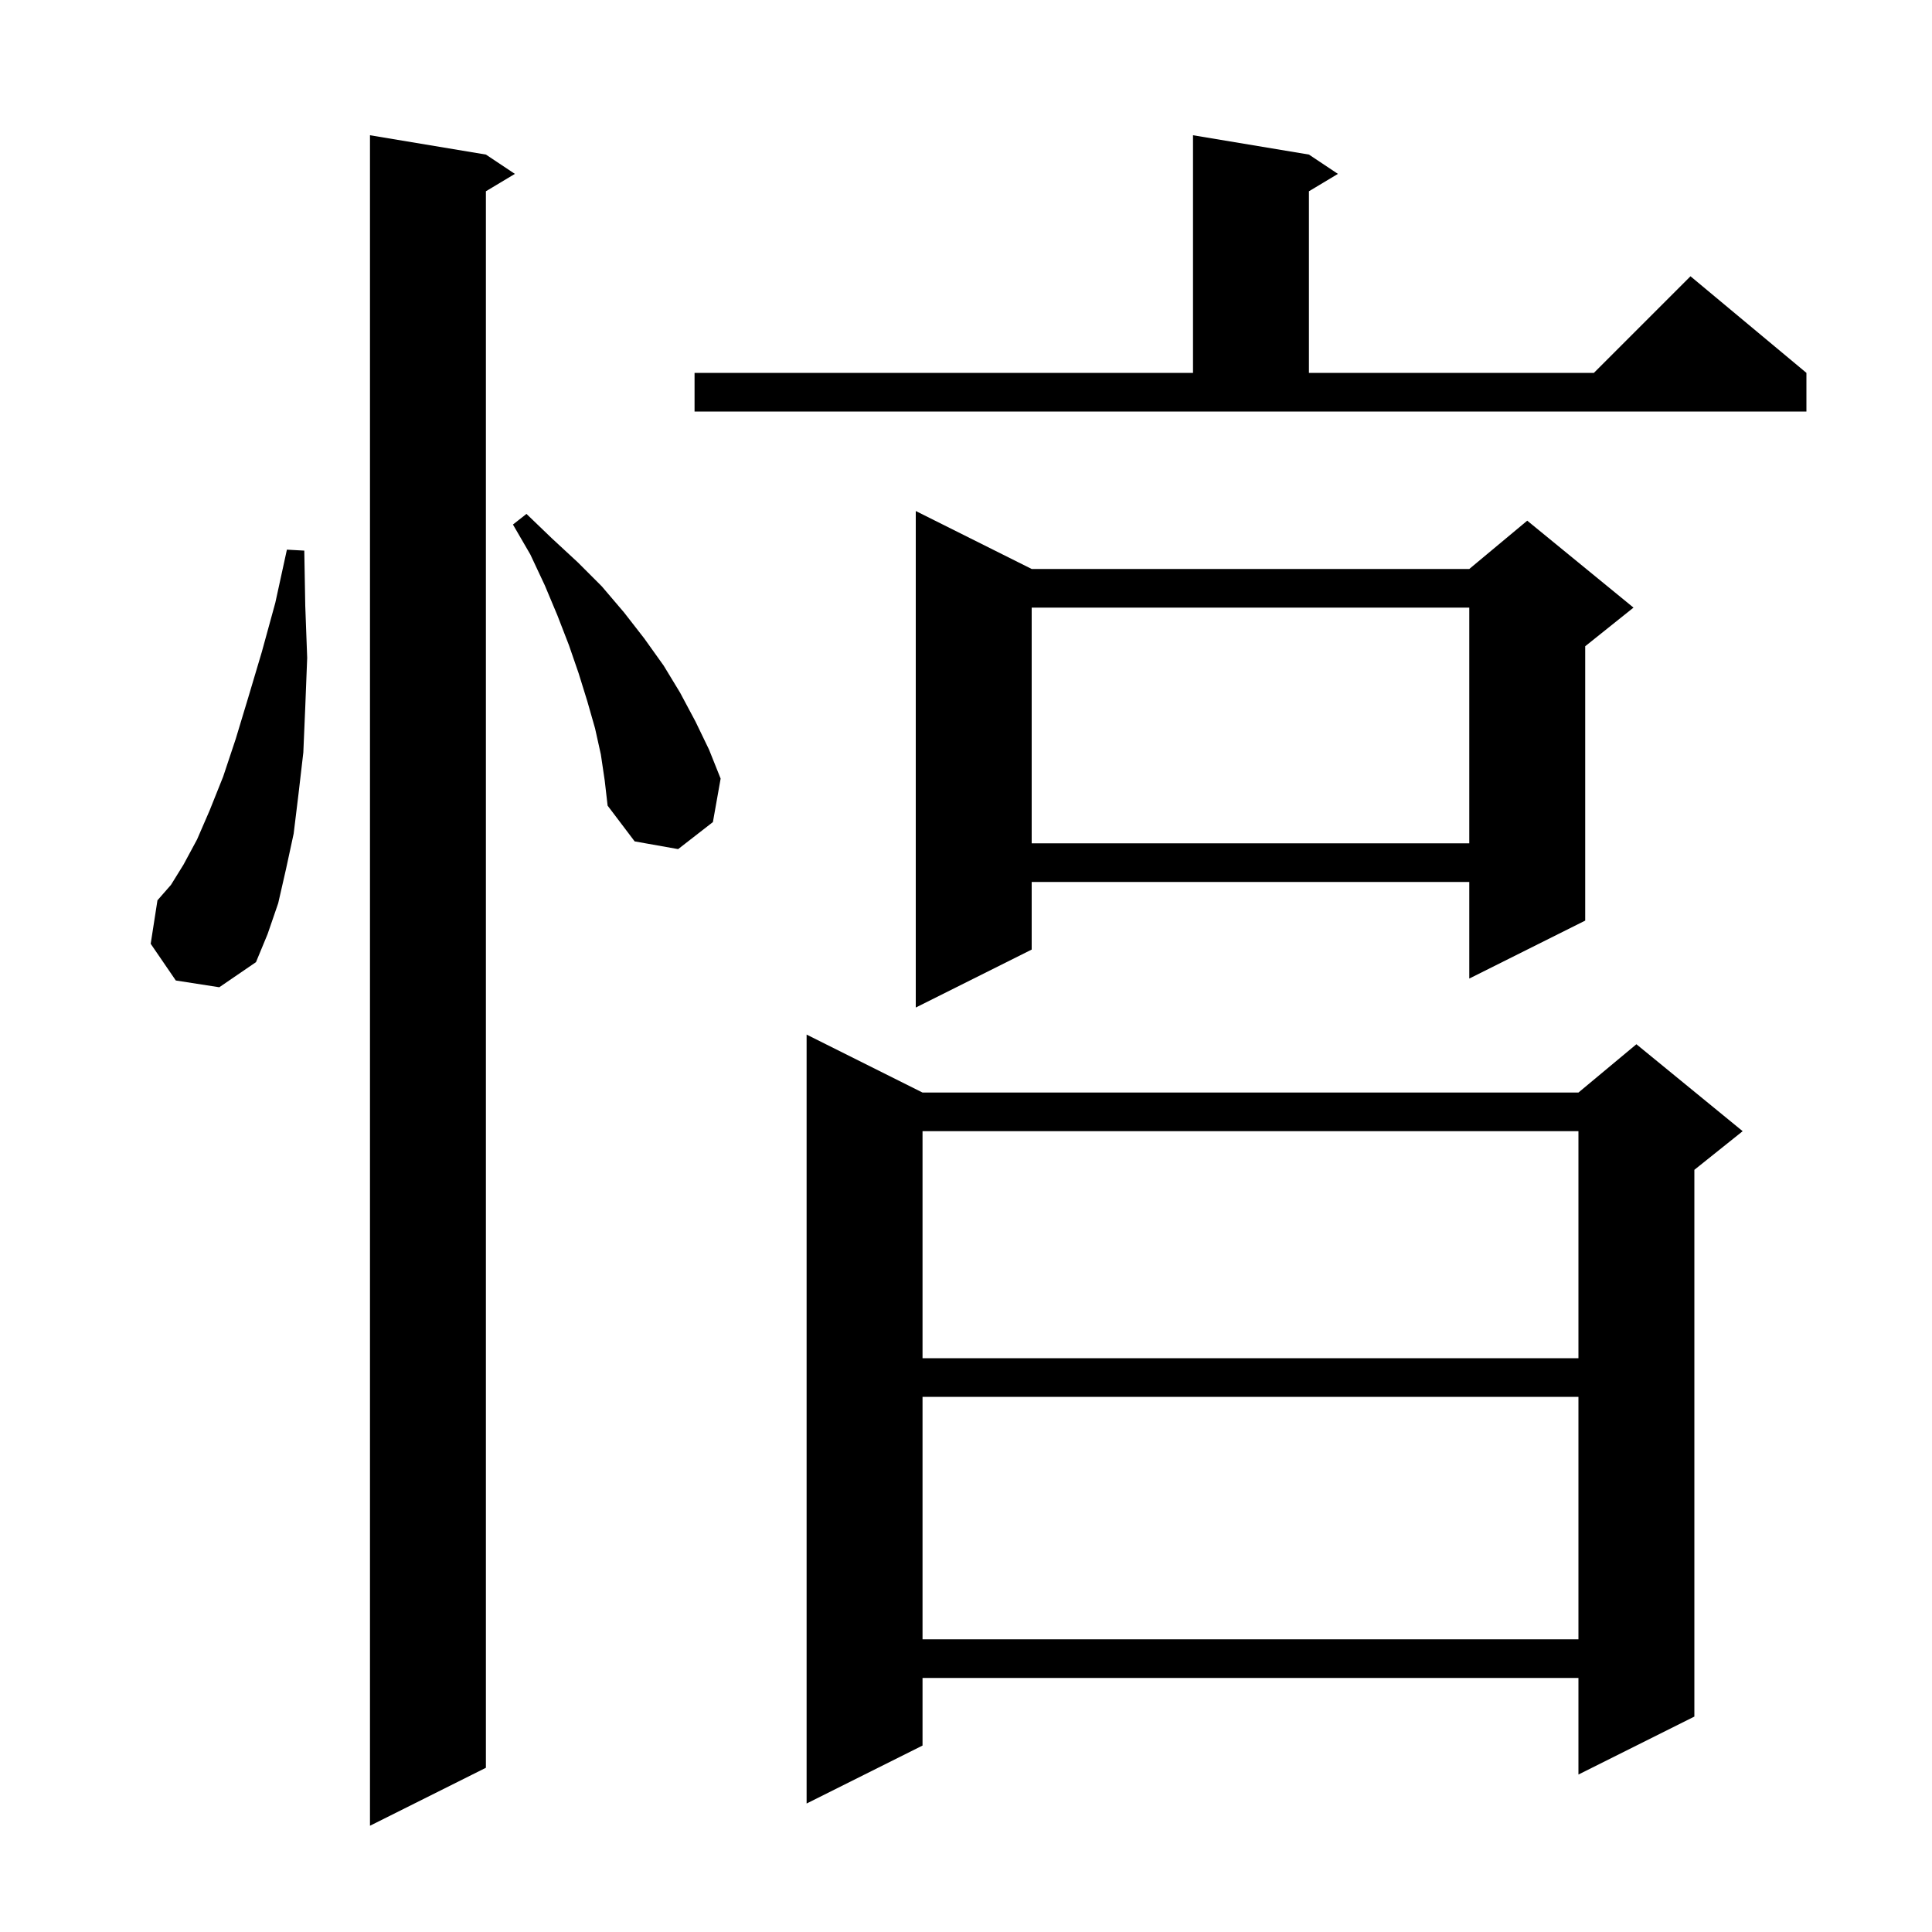 <svg xmlns="http://www.w3.org/2000/svg" xmlns:xlink="http://www.w3.org/1999/xlink" version="1.1" baseProfile="full" viewBox="0 0 200 200" width="200" height="200">
<g fill="black">
<path d="M 50.3 16.0 L 53.3 18.0 L 50.3 19.8 L 50.3 183.0 L 38.3 189.0 L 38.3 14.0 Z M 95.5 113.1 L 163.4 113.1 L 169.4 108.1 L 180.4 117.1 L 175.4 121.1 L 175.4 177.7 L 163.4 183.7 L 163.4 173.7 L 95.5 173.7 L 95.5 180.7 L 83.5 186.7 L 83.5 107.1 Z M 95.5 144.6 L 95.5 169.7 L 163.4 169.7 L 163.4 144.6 Z M 95.5 117.1 L 95.5 140.6 L 163.4 140.6 L 163.4 117.1 Z M 106.8 58.9 L 152.1 58.9 L 158.1 53.9 L 169.1 62.9 L 164.1 66.9 L 164.1 95.3 L 152.1 101.3 L 152.1 91.3 L 106.8 91.3 L 106.8 98.3 L 94.8 104.3 L 94.8 52.9 Z M 18.2 101.5 L 15.6 97.7 L 16.3 93.2 L 17.7 91.6 L 19.0 89.5 L 20.4 86.9 L 21.7 83.9 L 23.1 80.4 L 24.4 76.5 L 25.7 72.2 L 27.1 67.5 L 28.5 62.4 L 29.7 56.9 L 31.5 57.0 L 31.6 62.7 L 31.8 68.1 L 31.6 73.2 L 31.4 77.9 L 30.9 82.2 L 30.4 86.3 L 29.6 90.0 L 28.8 93.5 L 27.7 96.7 L 26.5 99.6 L 22.7 102.2 Z M 62.2 78.1 L 61.6 75.4 L 60.8 72.6 L 59.9 69.7 L 58.9 66.8 L 57.7 63.7 L 56.4 60.6 L 54.9 57.4 L 53.1 54.3 L 54.5 53.2 L 57.1 55.7 L 59.8 58.2 L 62.3 60.7 L 64.6 63.4 L 66.7 66.1 L 68.7 68.9 L 70.4 71.7 L 72.0 74.7 L 73.4 77.6 L 74.6 80.6 L 73.8 85.1 L 70.2 87.9 L 65.7 87.1 L 62.9 83.4 L 62.6 80.8 Z M 106.8 62.9 L 106.8 87.3 L 152.1 87.3 L 152.1 62.9 Z M 71.9 38.6 L 123.5 38.6 L 123.5 14.0 L 135.5 16.0 L 138.5 18.0 L 135.5 19.8 L 135.5 38.6 L 165.0 38.6 L 175.0 28.6 L 187.0 38.6 L 187.0 42.6 L 71.9 42.6 Z " />
</g>
</svg>
